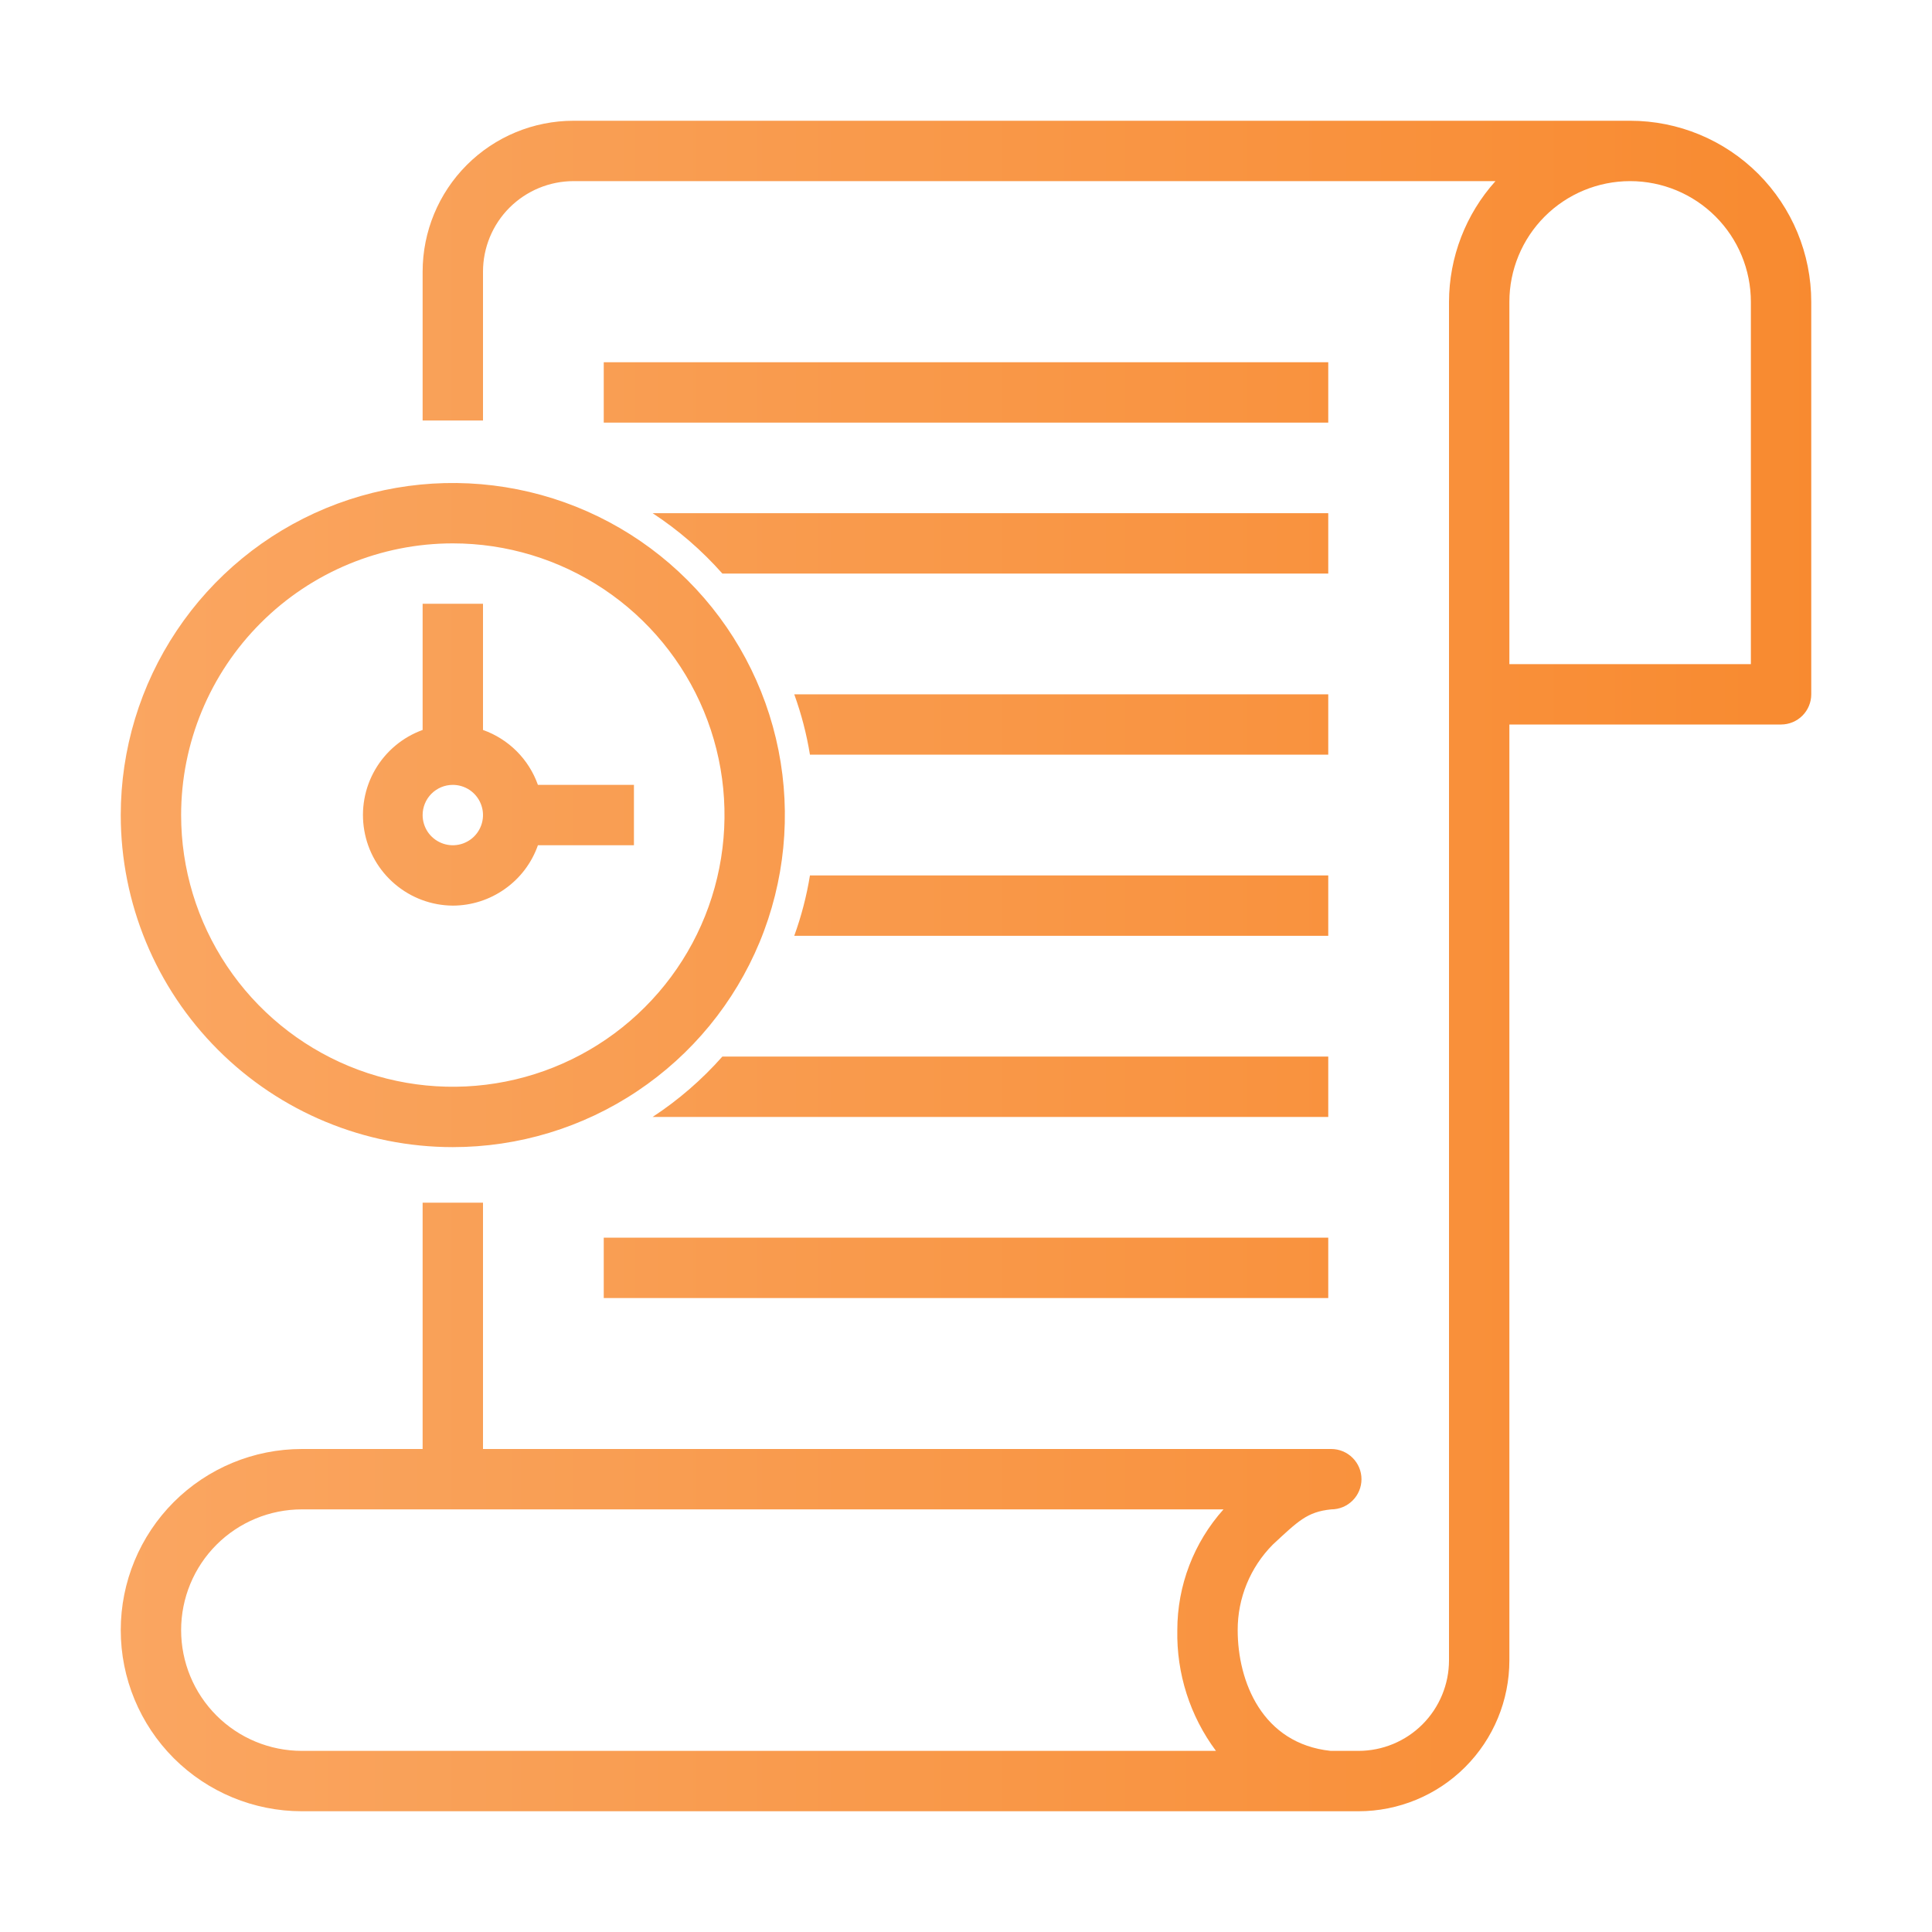 <svg width="40" height="40" viewBox="0 0 40 40" fill="none" xmlns="http://www.w3.org/2000/svg">
<path d="M33.75 2.5H11.875C11.046 2.5 10.251 2.829 9.665 3.415C9.079 4.001 8.75 4.796 8.75 5.625V8.706H10V5.625C10 5.128 10.197 4.651 10.549 4.299C10.901 3.948 11.378 3.75 11.875 3.75H30.962C30.345 4.436 30.002 5.327 30 6.25V34.375C30 34.872 29.802 35.349 29.451 35.701C29.099 36.053 28.622 36.25 28.125 36.25H27.55C26.131 36.1 25.625 34.812 25.625 33.75C25.623 33.088 25.884 32.452 26.35 31.981C26.875 31.494 27.062 31.3 27.562 31.25C27.728 31.25 27.887 31.184 28.004 31.067C28.122 30.95 28.188 30.791 28.188 30.625C28.188 30.459 28.122 30.3 28.004 30.183C27.887 30.066 27.728 30 27.562 30C27.5 30 27.444 30 10 30V24.9H8.75V30H6.25C5.255 30 4.302 30.395 3.598 31.098C2.895 31.802 2.5 32.755 2.5 33.75C2.5 34.745 2.895 35.698 3.598 36.402C4.302 37.105 5.255 37.5 6.25 37.5H28.125C28.954 37.5 29.749 37.171 30.335 36.585C30.921 35.999 31.25 35.204 31.25 34.375V15H36.875C37.041 15 37.2 14.934 37.317 14.817C37.434 14.7 37.5 14.541 37.5 14.375V6.25C37.5 5.255 37.105 4.302 36.402 3.598C35.698 2.895 34.745 2.5 33.75 2.5ZM3.75 33.75C3.75 33.087 4.013 32.451 4.482 31.982C4.951 31.513 5.587 31.25 6.25 31.25H25.331C24.716 31.937 24.375 32.827 24.375 33.75C24.357 34.649 24.638 35.529 25.175 36.25H6.25C5.587 36.25 4.951 35.987 4.482 35.518C4.013 35.049 3.75 34.413 3.75 33.75ZM36.25 13.75H31.25V6.25C31.25 5.587 31.513 4.951 31.982 4.482C32.451 4.013 33.087 3.75 33.75 3.75C34.413 3.75 35.049 4.013 35.518 4.482C35.987 4.951 36.25 5.587 36.25 6.25V13.75ZM9.375 23.75C10.735 23.75 12.064 23.347 13.194 22.591C14.325 21.836 15.206 20.762 15.727 19.506C16.247 18.25 16.383 16.867 16.118 15.534C15.853 14.2 15.198 12.975 14.236 12.014C13.275 11.052 12.05 10.397 10.716 10.132C9.383 9.867 8 10.003 6.744 10.523C5.488 11.044 4.414 11.925 3.659 13.056C2.903 14.186 2.5 15.515 2.5 16.875C2.5 18.698 3.224 20.447 4.514 21.736C5.803 23.026 7.552 23.75 9.375 23.75ZM9.375 11.25C10.488 11.25 11.575 11.58 12.5 12.198C13.425 12.816 14.146 13.695 14.572 14.722C14.998 15.75 15.109 16.881 14.892 17.972C14.675 19.064 14.139 20.066 13.352 20.852C12.566 21.639 11.563 22.175 10.472 22.392C9.381 22.609 8.25 22.498 7.222 22.072C6.195 21.646 5.316 20.925 4.698 20C4.08 19.075 3.75 17.988 3.75 16.875C3.75 15.383 4.343 13.952 5.398 12.898C6.452 11.843 7.883 11.25 9.375 11.25ZM9.375 18.75C9.762 18.749 10.139 18.628 10.454 18.404C10.77 18.181 11.009 17.865 11.137 17.5H13.125V16.25H11.137C11.044 15.988 10.894 15.75 10.697 15.553C10.5 15.356 10.262 15.206 10 15.113V12.5H8.75V15.113C8.337 15.262 7.989 15.553 7.768 15.933C7.547 16.313 7.467 16.759 7.542 17.193C7.616 17.626 7.84 18.019 8.176 18.304C8.511 18.589 8.935 18.747 9.375 18.75ZM9.375 16.25C9.499 16.25 9.619 16.287 9.722 16.355C9.825 16.424 9.905 16.522 9.952 16.636C10 16.75 10.012 16.876 9.988 16.997C9.964 17.118 9.904 17.23 9.817 17.317C9.73 17.404 9.618 17.464 9.497 17.488C9.376 17.512 9.25 17.5 9.136 17.452C9.022 17.405 8.924 17.325 8.855 17.222C8.787 17.119 8.75 16.999 8.75 16.875C8.75 16.709 8.816 16.55 8.933 16.433C9.05 16.316 9.209 16.25 9.375 16.25ZM27.5 8.75H12.5V7.5H27.5V8.75ZM12.5 25.625H27.5V26.875H12.5V25.625ZM27.5 11.875H14.956C14.532 11.396 14.047 10.976 13.512 10.625H27.5V11.875ZM27.5 15.625H16.769C16.7 15.199 16.591 14.781 16.444 14.375H27.5V15.625ZM27.5 19.375H16.444C16.591 18.969 16.7 18.551 16.769 18.125H27.5V19.375ZM27.5 23.125H13.512C14.047 22.774 14.532 22.354 14.956 21.875H27.5V23.125Z" fill="url(#paint0_linear_211_6263)"/>
<defs>
<linearGradient id="paint0_linear_211_6263" x1="-5.256" y1="20" x2="46.767" y2="20" gradientUnits="userSpaceOnUse">
<stop offset="0" stop-color="#FAAC6C"/>
<stop offset="1" stop-color="#F88323"/>
</linearGradient>
</defs>
</svg>
